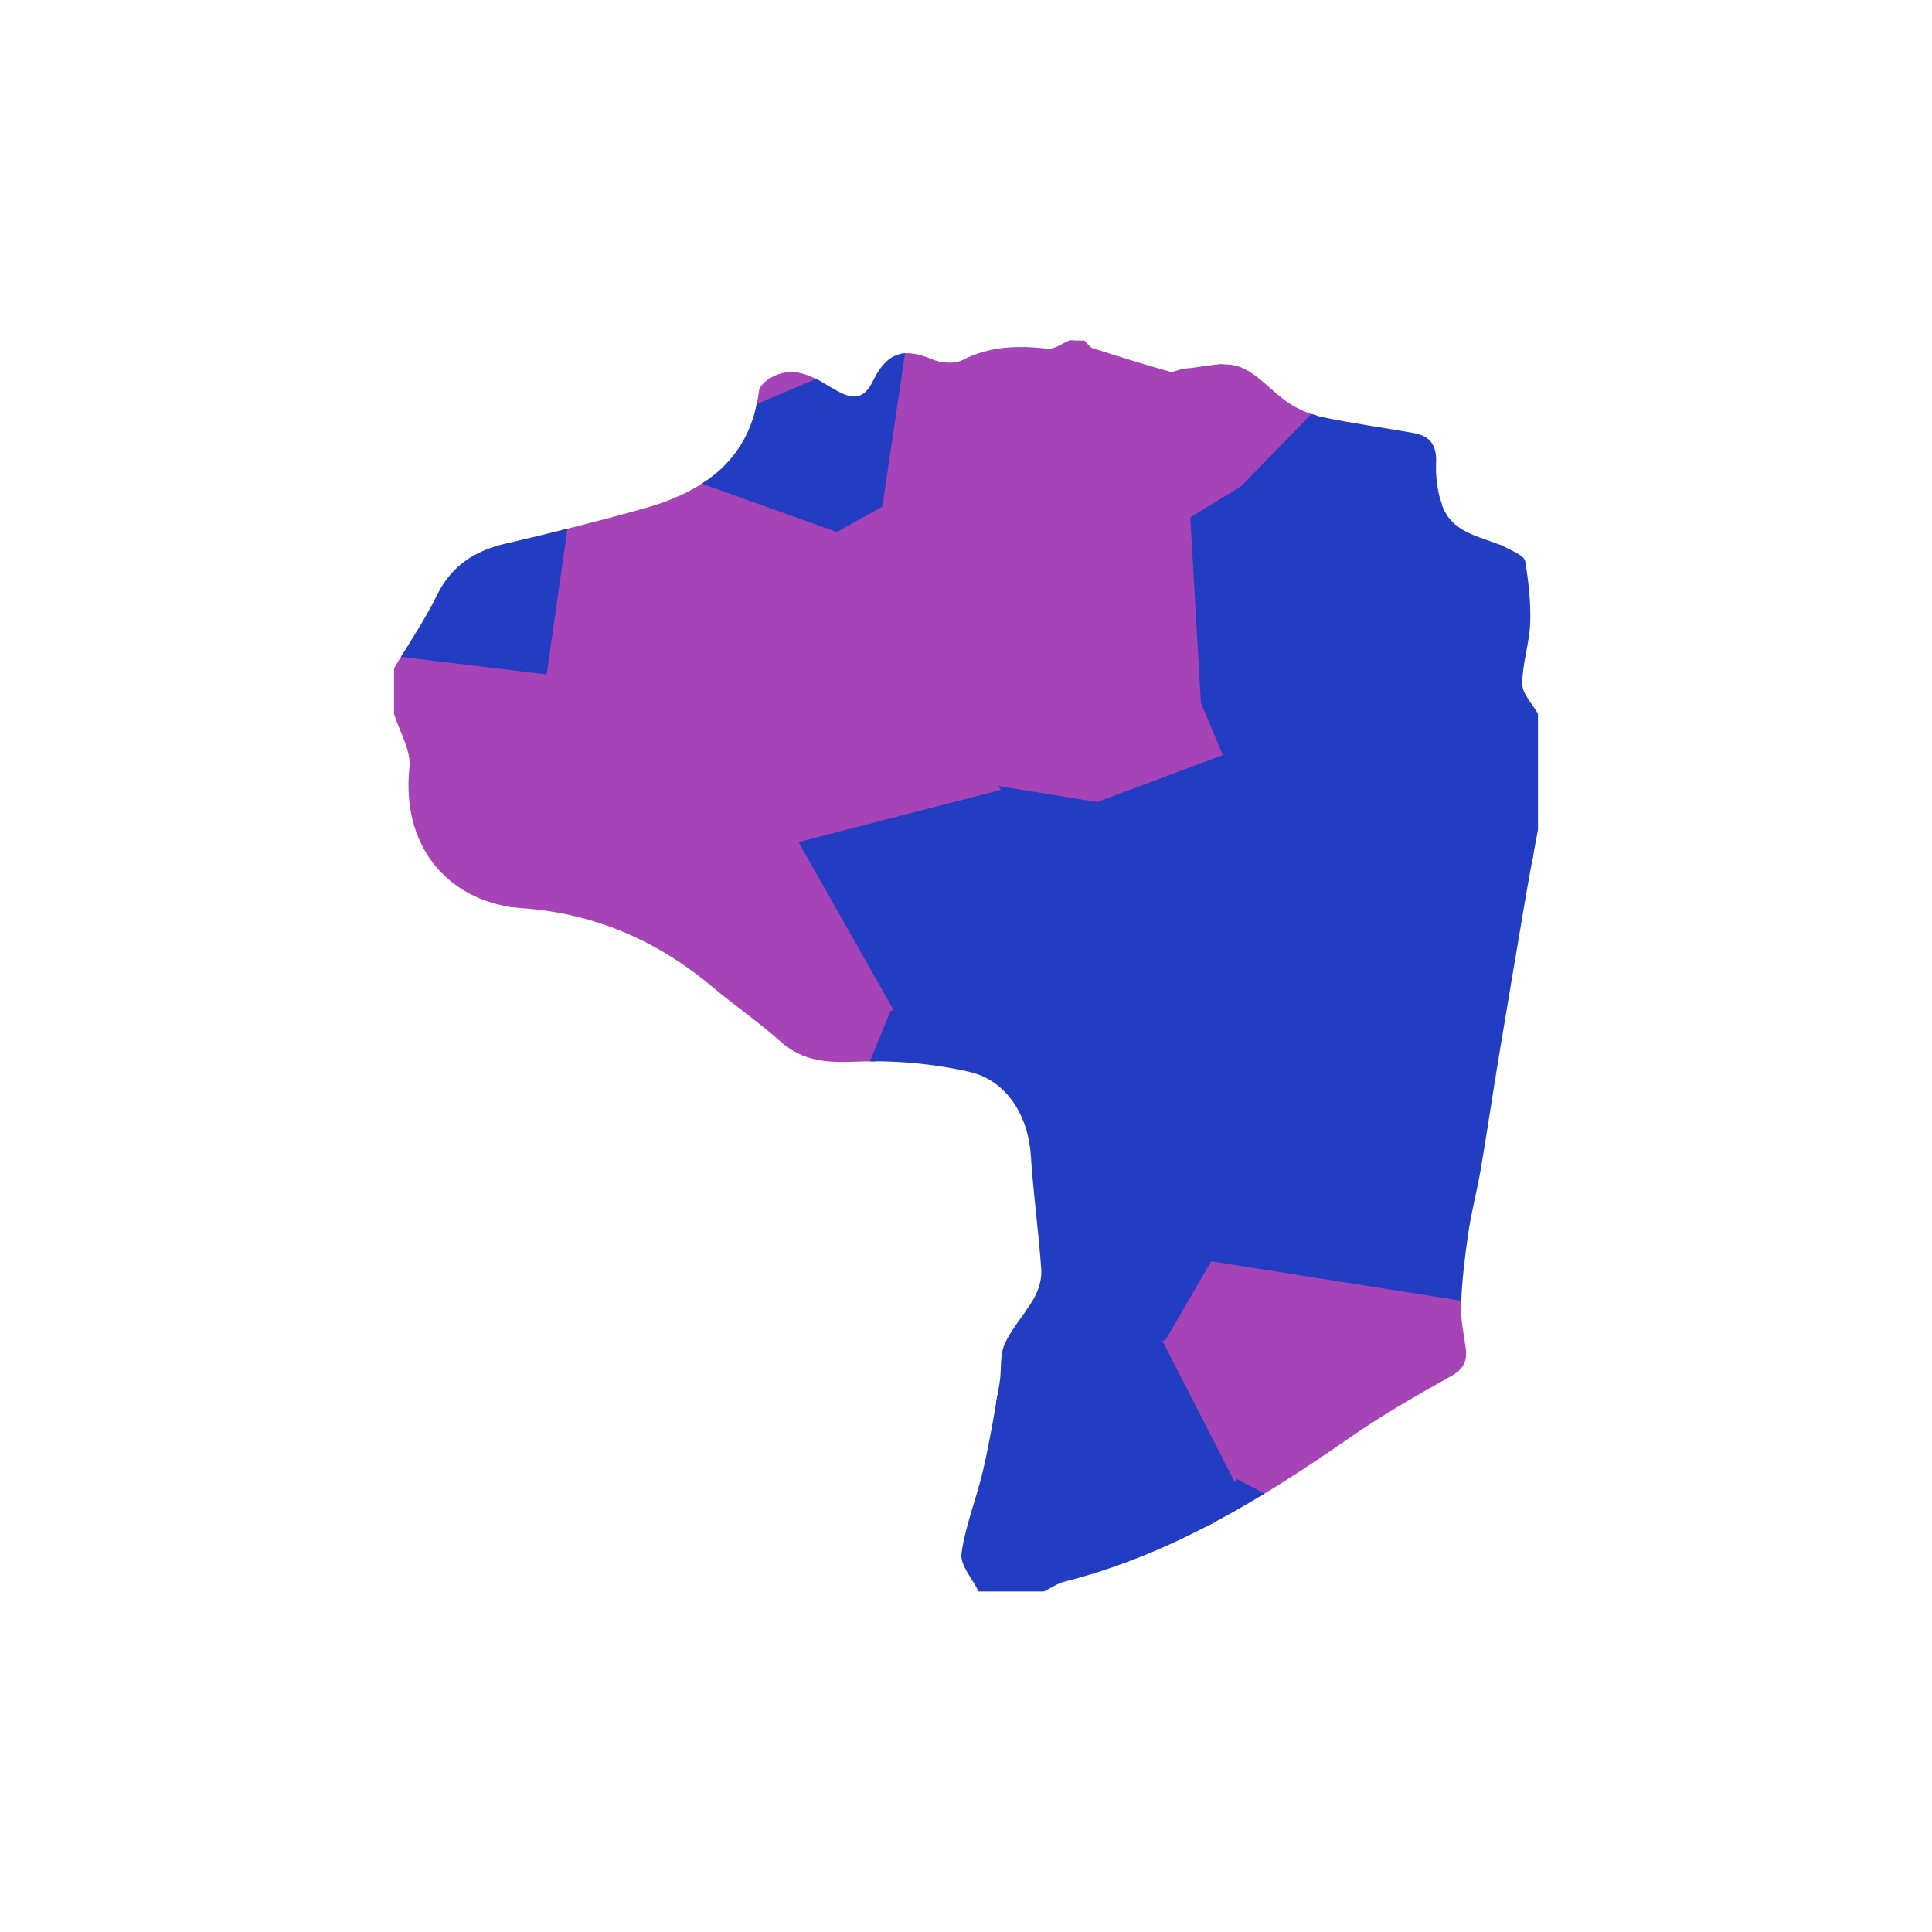 <svg xmlns="http://www.w3.org/2000/svg" viewBox="0 0 382 382"><defs><clipPath id="a"><path d="M206.44 314.67h-12.95c-1.21-2.51-3.68-5.19-3.38-7.49.75-5.57 2.98-10.93 4.26-16.45 1.32-5.69 2.27-11.47 3.26-17.23.45-2.59 0-5.5 1.03-7.79 1.44-3.23 4.06-5.91 5.79-9.04.92-1.65 1.56-3.78 1.43-5.63-.52-7.52-1.58-15.01-2.06-22.53-.5-7.85-4.73-14.92-12.25-16.61-7.27-1.63-14.94-2.3-22.38-1.99-5.67.24-10.44-.05-14.85-3.97-4.27-3.81-9.03-7.07-13.42-10.76-10.97-9.21-23.3-14.58-37.79-15.62-13.59-.97-23.89-11.32-22.18-27.83.35-3.39-1.96-7.06-3.05-10.6v-8.98c2.87-4.82 6.05-9.49 8.52-14.51 2.88-5.83 7.45-8.74 13.57-10.16 9.19-2.13 18.35-4.43 27.43-6.98 11.92-3.35 20.95-9.71 22.65-23.23.12-.97 1.37-2.05 2.36-2.6 5.11-2.85 9.16.46 13.25 2.7 3.34 1.83 5.3 1.31 7.01-2.2 2.7-5.54 6.16-6.44 11.54-4.15 1.78.76 4.49 1 6.09.17 5.44-2.82 11-2.87 16.83-2.25 1.35.14 2.85-1.04 4.28-1.61h2.99c.54.52.99 1.31 1.63 1.51 5.05 1.63 10.13 3.21 15.24 4.64.82.23 1.86-.51 2.81-.58 3.67-.27 7.73-1.53 10.93-.39 3.66 1.3 6.42 4.96 9.83 7.21 2.03 1.34 4.48 2.32 6.87 2.81 5.88 1.22 11.85 2.03 17.76 3.08 3.22.57 4.62 2.39 4.46 5.87-.12 2.71.25 5.59 1.09 8.16 2.07 6.3 8.55 6.38 13.31 8.91 1.21.64 3.07 1.46 3.22 2.42.65 4.02 1.13 8.15.98 12.21-.15 4.04-1.57 8.05-1.56 12.07 0 1.96 2.01 3.91 3.1 5.87v22.94c-.77 4.18-1.59 8.36-2.3 12.55-1.89 11.1-3.76 22.2-5.6 33.31-1.17 7.08-2.2 14.17-3.41 21.24-.71 4.18-1.82 8.29-2.44 12.48-.7 4.73-1.27 9.5-1.46 14.27-.12 2.91.57 5.85.94 8.77.33 2.58-.56 4.1-3.01 5.47-6.85 3.82-13.69 7.76-20.12 12.23-17.42 12.11-35.35 23.07-56.19 28.34-1.42.36-2.71 1.27-4.06 1.93z"/></clipPath></defs><g clip-path="url(#a)"><svg xmlns="http://www.w3.org/2000/svg" width="382" height="382" style="shape-rendering:geometricPrecision"><path fill="#a543b7" stroke="#a543b7" d="m235.864 102.559-12.13-16.202 36.862-30.693 14.094 11.103-29.005 29.798z"/><path fill="#223dc1" stroke="#223dc1" d="m0 315.304 56.723 13.54-.74 12.894L0 356.787zM48.768 59.317 0 42.267V24.022l46.817 3.767 12.136 8.797.102.314zM230.097 264.547l14.628 28.549-28.04 44.603-63.422-2.483-7.719-12.712 65.446-58.225z"/><path fill="#a543b7" stroke="#a543b7" d="M382 0v70.362l-53.233-4.587-1.389-14.725L339.678 0zM138.663 266.515l1.99 53.404-8.942-.371-45.78-13.702-.902-22.627 23.54-36.174zM216.676 80.568l-15.408-41.617 24.39-36.246 34.938 52.96-36.862 30.692z"/><path fill="#223dc1" stroke="#223dc1" d="m103.158 208 5.412 39.045-23.54 36.174-10.759-12.446-27.1-37.623 48.698-33.934zM305.236 168.782l34.776-.271.701 37.91-21.956 12.412-15.234-.17-34.189-23.078.457-17.414z"/><path fill="#a543b7" stroke="#a543b7" d="m83.644 382 48.067-62.452 8.941.37 4.892 2.586 7.72 12.712 1.83 46.784z"/><path fill="#223dc1" stroke="#223dc1" d="m155.095 382-1.832-46.784 63.423 2.483 10.757 30.122-.494 14.179z"/><path fill="#a543b7" stroke="#a543b7" d="m189.152 100.167-15.147-.325 4.687-31.702 14.35-26.452 8.226-2.737 15.408 41.617z"/><path fill="#223dc1" stroke="#223dc1" d="m47.171 233.15 27.1 37.623-41.514 5.369-4.492-4.119-5.001-35.764zM77.222 43.331 59.055 36.9l-.102-.314L81.246 0h42.356l5.965 36.718z"/><path fill="#a543b7" stroke="#a543b7" d="M81.246 0 58.953 36.586l-12.136-8.797L42.053 0zM201.272 122.497l-12.12-22.33 27.524-19.599 7.058 5.79 12.13 16.2 2.067 36.254z"/><path fill="#223dc1" stroke="#223dc1" d="m319.483 268.618 36.597 16.798-19.374 43.426-28.649-6.352-30.265-16.405 37.667-37.995zM0 382v-25.213l55.984-15.049L60.114 382z"/><path fill="#223dc1" stroke="#223dc1" d="m277.792 306.085 30.265 16.405-21.169 51.72-17.828-29.737 1.038-38.064zM382 382h-23.289l-22.005-53.158 19.374-43.426 25.92-12.7z"/><path fill="#a543b7" stroke="#a543b7" d="m169.807 127.504-24.013 31.924-32.173-.55-5.957-26.081 4.671-32.798 11.403-9.928 2.099.423 39.603 14.15zM112.335 99.999l-17.906-8.23L77.222 43.33l52.345-6.613 1.606 2.372-7.435 50.981zM239.227 248.832l70.652 11.163 5.58 8.095-37.667 37.995-7.694.324-25.373-13.313-14.628-28.55z"/><path fill="#223dc1" stroke="#223dc1" d="m0 225.667 23.264 10.592 5 35.764L0 311.7zM358.656 157.57l11.345-4.52L382 154.848v72.779l-41.287-21.207-.701-37.91z"/><path fill="#a543b7" stroke="#a543b7" d="M53.51 168.665 0 177.194v-48.566L32.224 110.5l15.49 15.06zM94.43 91.768l-46.112-5.102-1.926-12.882 2.376-14.467L59.055 36.9l18.167 6.431z"/><path fill="#223dc1" stroke="#223dc1" d="m303.523 218.662 15.234.17 16.983 17.862-16.257 31.924-4.024-.528-5.58-8.095zM0 67.714l21.453 26.393L0 86.46z"/><path fill="#a543b7" stroke="#a543b7" d="m197.069 155.874-19.485-26.131 23.688-7.246 36.66 16.315 4.498 10.772-25.438 9.51z"/><path fill="#223dc1" stroke="#223dc1" d="m245.685 96.565 29.005-29.798 48.316 6.96-.112.715-10.444 16.726-9.87 9.283zM289.14 382l-2.252-7.79 21.17-51.72 28.648 6.352L358.71 382z"/><path fill="#a543b7" stroke="#a543b7" d="m193.041 41.688-61.868-2.598-1.606-2.372L123.602 0h102.746l-.69 2.705-24.39 36.246zM107.664 132.797l5.957 26.08-17.702 28.657-42.409-18.87-5.795-43.104z"/><path fill="#223dc1" stroke="#223dc1" d="m42.053 0 4.764 27.789L0 24.022V0z"/><path fill="#a543b7" stroke="#a543b7" d="m0 86.459 21.453 7.648 12.026 12.856-1.255 3.537L0 128.628z"/><path fill="#223dc1" stroke="#223dc1" d="m226.95 382 .493-14.179 41.617-23.348 17.828 29.737 2.252 7.79zM107.664 132.797l-59.95-7.237-15.49-15.06 1.255-3.537 14.839-20.297 46.111 5.102 17.906 8.23zM312.45 91.168l10.444-16.726 47.107 78.608-11.345 4.52-39.51-27.081zM237.931 138.812l-2.067-36.253 9.821-5.994 56.895 3.886-44.728 58.32-15.422-9.187z"/><path fill="#a543b7" stroke="#a543b7" d="M46.392 73.784 0 60.225V42.267l48.768 17.05zM318.757 218.833l21.956-12.413L382 227.627v13.918l-46.26-4.851z"/><path fill="#223dc1" stroke="#223dc1" d="M260.596 55.664 225.66 2.705l.69-2.705h14.85l86.18 51.05 1.388 14.725-5.76 7.952-48.317-6.96z"/><path fill="#a543b7" stroke="#a543b7" d="m48.318 86.666-14.84 20.297-12.025-12.856L0 67.714v-7.489l46.392 13.56zM95.869 199.216 47.17 233.15l-23.907 3.109L0 225.667v-48.473l53.51-8.53 42.409 18.87z"/><path fill="#223dc1" stroke="#223dc1" d="m335.74 236.694 46.26 4.851v31.171l-25.92 12.7-36.597-16.798z"/><path fill="#a543b7" stroke="#a543b7" d="m103.158 208 62.778 17.917 4.484 10.515-31.757 30.083-30.093-19.47z"/><path fill="#223dc1" stroke="#223dc1" d="m197.069 155.874 19.923 3.22-24.881 36.053-15.662 5.159-19.328-34.129z"/><path fill="#a543b7" stroke="#a543b7" d="m339.678 0-12.3 51.05L241.198 0zM177.584 129.743l-7.777-2.239-4.367-22.86 8.565-4.802 15.147.325 12.12 22.33zM193.041 41.688 178.692 68.14l-52.855 22.354-2.1-.423 7.436-50.98z"/><path fill="#223dc1" stroke="#223dc1" d="m165.44 104.644-39.603-14.15 52.855-22.354-4.687 31.702zM305.236 168.782l-35.445 9.39-11.939-19.401 44.728-58.32 9.87-9.283 6.696 39.32zM216.686 337.7l28.04-44.604 25.372 13.313-1.038 38.064-41.617 23.348z"/><path fill="#a543b7" stroke="#a543b7" d="m157.121 166.177 19.328 34.129-10.513 25.611L103.158 208l-7.29-8.783.05-11.682 17.703-28.656 32.173.55z"/><path fill="#223dc1" stroke="#223dc1" d="m170.42 236.432 40.57 27.847-65.446 58.225-4.892-2.585-1.989-53.404zM305.236 168.782l13.91-38.293 39.51 27.082-18.644 10.94zM323.006 73.727l5.761-7.952L382 70.362v84.486l-12-1.798-47.106-78.608zM192.11 195.147l53.691 34.313-6.574 19.372-9.13 15.715-19.107-.268-40.57-27.847-4.484-10.515 10.513-25.611z"/><path fill="#a543b7" stroke="#a543b7" d="m85.93 305.846 45.78 13.702L83.645 382h-23.53l-4.13-40.262.739-12.893 11.495-13.554zM85.03 283.22l.9 22.626-17.712 9.445-35.461-39.15 41.514-5.368z"/><path fill="#223dc1" stroke="#223dc1" d="m216.992 159.093 25.438-9.51 15.422 9.188 11.939 19.4-.457 17.414-23.533 33.875-53.69-34.313z"/><path fill="#a543b7" stroke="#a543b7" d="m197.069 155.874-39.948 10.303-11.327-6.749 24.013-31.924 7.777 2.239z"/><path fill="#223dc1" stroke="#223dc1" d="m245.801 229.46 23.533-33.875 34.189 23.077 6.356 41.333-70.652-11.163z"/><path fill="#a543b7" stroke="#a543b7" d="m0 311.699 28.265-39.676 4.492 4.119 35.46 39.149-11.494 13.554L0 315.305z"/></svg></g></svg>